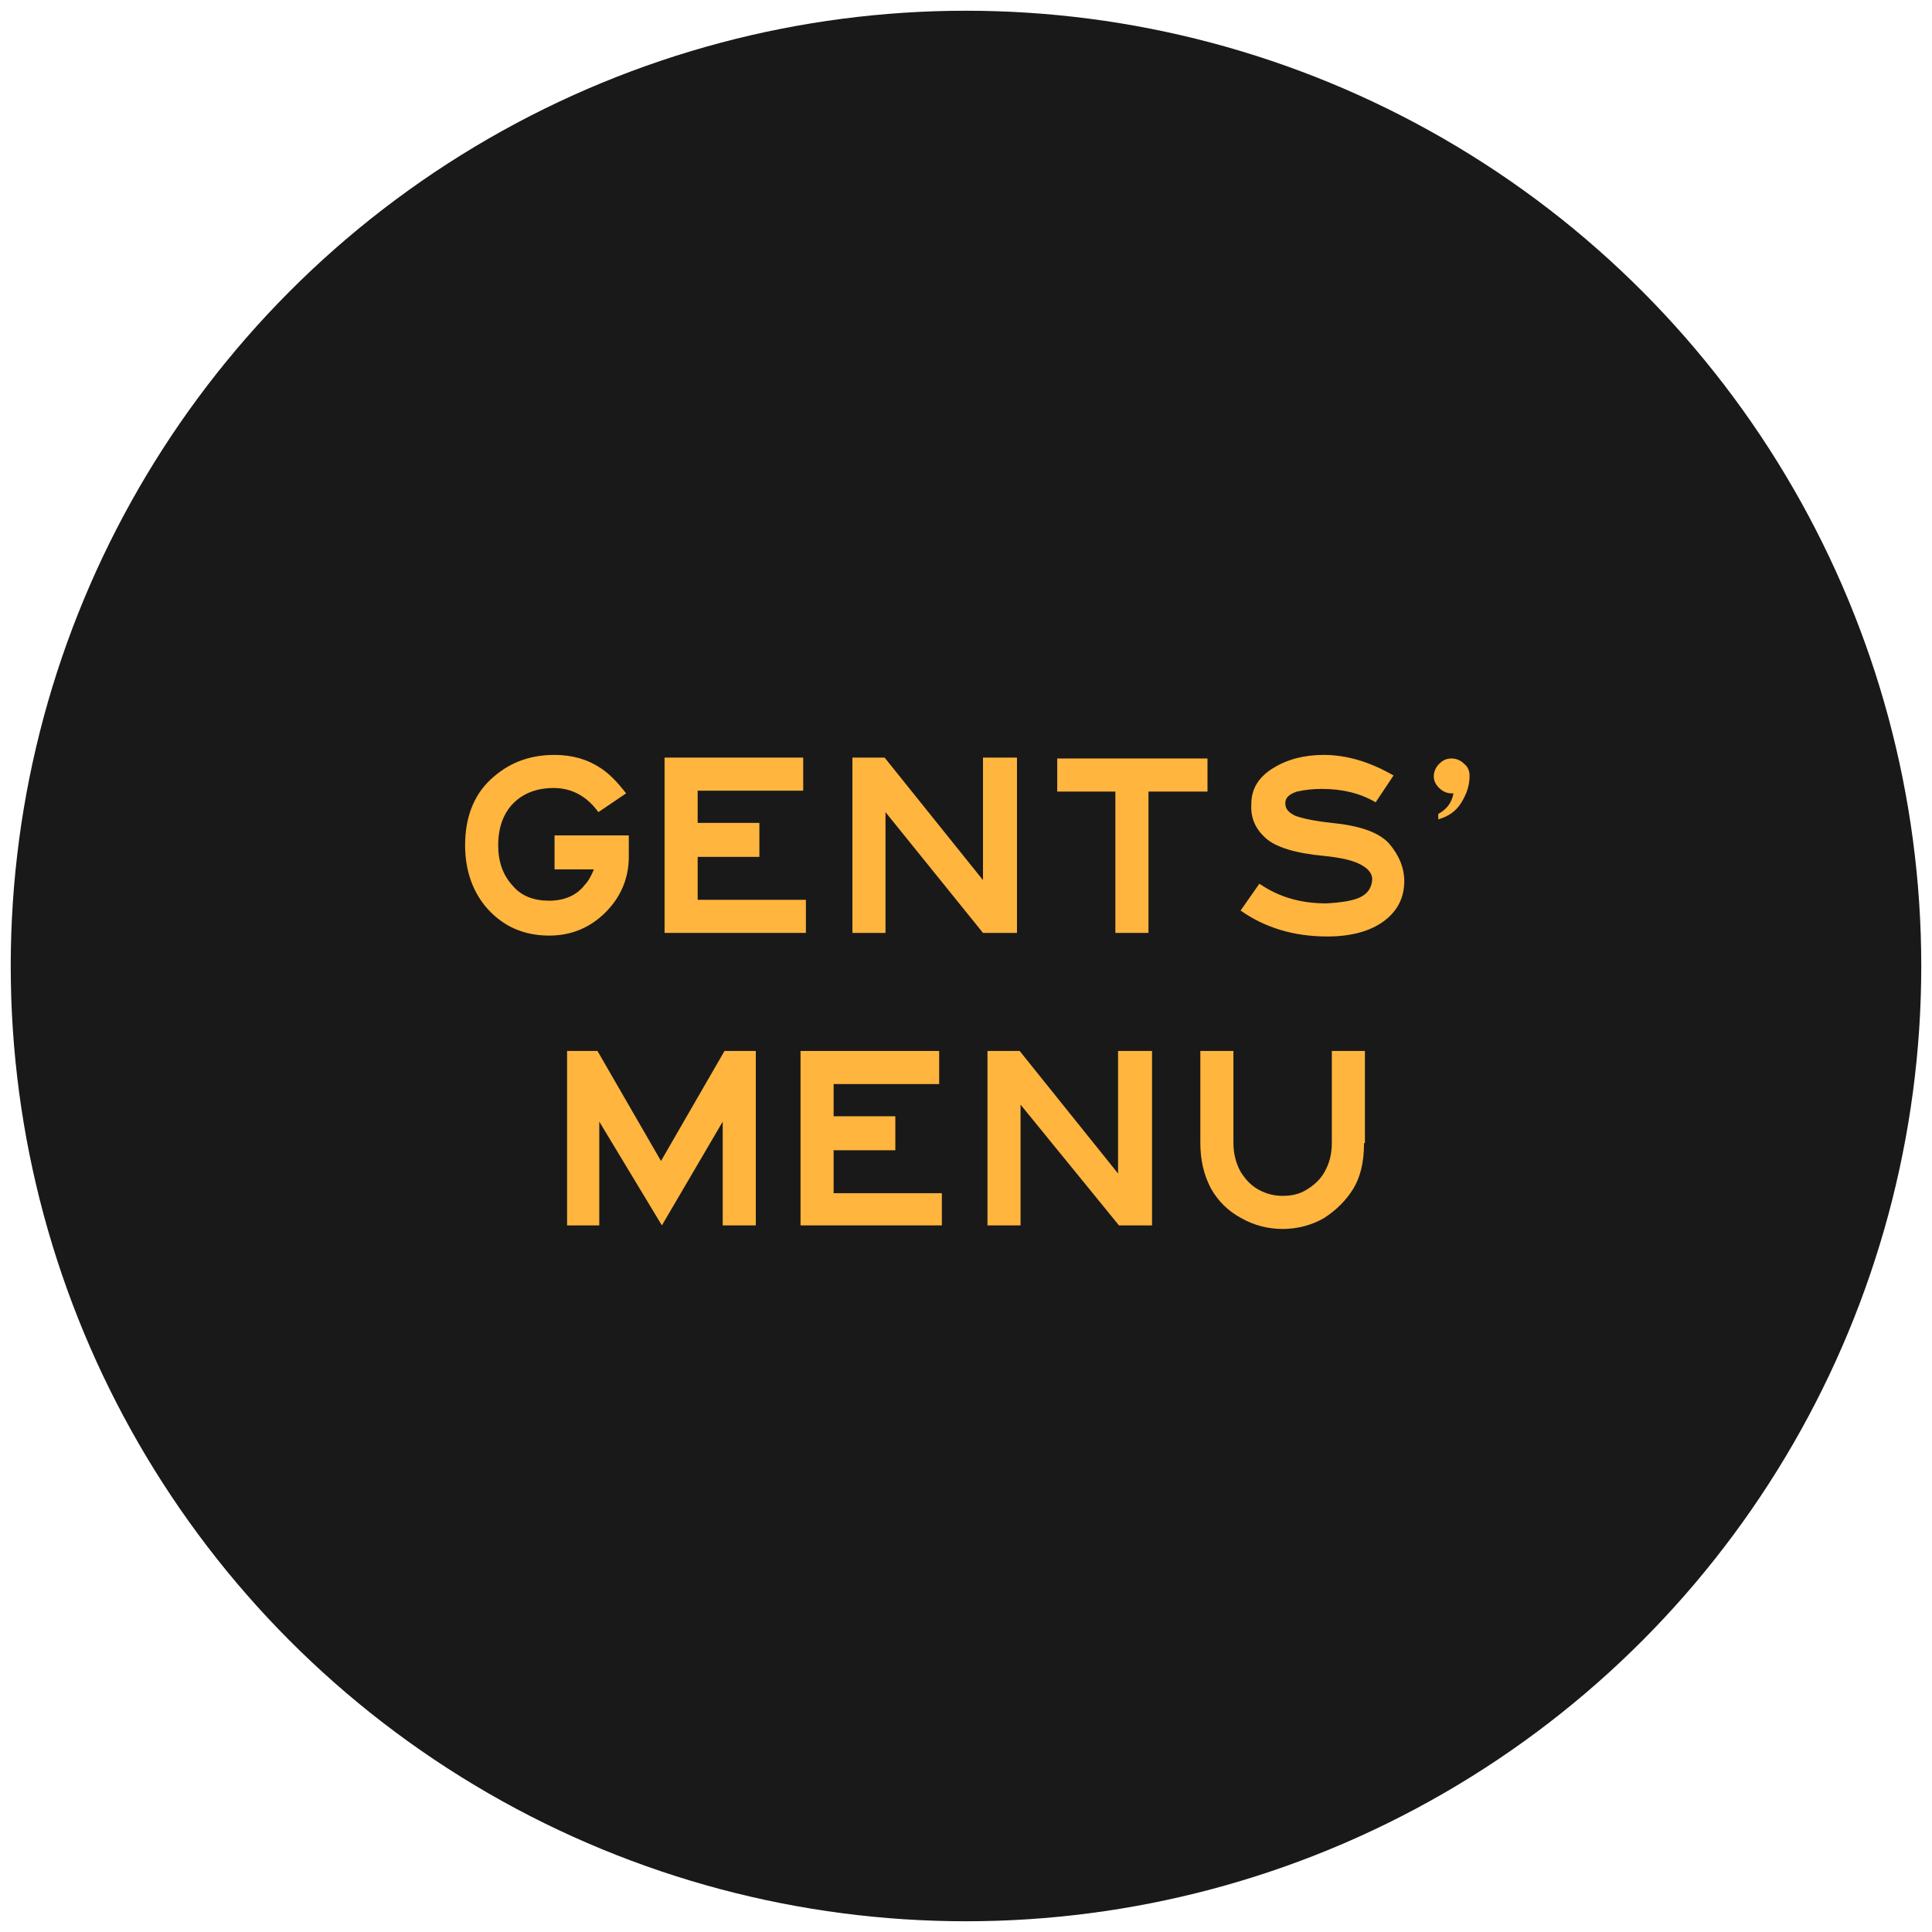 <?xml version="1.0" encoding="utf-8"?>
<!-- Generator: Adobe Illustrator 27.1.1, SVG Export Plug-In . SVG Version: 6.00 Build 0)  -->
<svg version="1.1" id="Layer_1" xmlns="http://www.w3.org/2000/svg" xmlns:xlink="http://www.w3.org/1999/xlink" x="0px" y="0px"
	 viewBox="0 0 216 216" style="enable-background:new 0 0 216 216;" xml:space="preserve">
<style type="text/css">
	.st0{fill:#191919;}
	.st1{enable-background:new    ;}
	.st2{fill:#FFB53E;}
</style>
<circle class="st0" cx="108" cy="108" r="106.8"/>
<g class="st1">
	<path class="st2" d="M70.3,95.8c0,2.4-0.9,4.5-2.6,6.2c-1.7,1.7-3.8,2.6-6.3,2.6c-2.8,0-5.1-1-6.9-3c-1.6-1.8-2.5-4.2-2.5-7.1
		c0-3,0.9-5.5,2.8-7.3s4.2-2.8,7.2-2.8c2,0,3.7,0.5,5.2,1.5c0.9,0.6,1.8,1.5,2.8,2.8l-3.1,2.1c-1.3-1.8-3-2.7-5-2.7
		c-1.9,0-3.4,0.6-4.5,1.7s-1.7,2.7-1.7,4.7c0,1.8,0.5,3.3,1.6,4.5c1,1.2,2.4,1.7,4.1,1.7c1.7,0,3.1-0.6,4-1.8c0.4-0.4,0.7-1,1-1.7
		H62v-3.8h8.3V95.8z"/>
	<path class="st2" d="M90.2,104.3H74.3V84.7h15.5v3.7H78V92h6.9v3.8H78v4.8h12.1V104.3z"/>
	<path class="st2" d="M113.6,104.3h-3.7L99,90.8v13.5h-3.7V84.7h3.6l11,13.7V84.7h3.8V104.3z"/>
	<path class="st2" d="M135,88.5h-6.6v15.8h-3.7V88.5h-6.5v-3.7H135V88.5z"/>
	<path class="st2" d="M157,98.5c0,1.9-0.8,3.4-2.3,4.5c-1.5,1.1-3.6,1.7-6.3,1.7c-3.8,0-7-1-9.7-2.9l2.1-3c2.2,1.5,4.6,2.2,7.5,2.2
		c1.7-0.1,3-0.3,3.8-0.7c0.8-0.4,1.2-1,1.3-1.8c0.1-0.7-0.3-1.3-1.2-1.8s-2.2-0.8-4.1-1c-3.3-0.3-5.5-1-6.6-2
		c-1.1-1-1.7-2.2-1.6-3.8c0-1.7,0.8-3,2.4-4c1.6-1,3.5-1.5,5.7-1.5c2.6,0,5.2,0.8,7.8,2.3l-2,3c-1.7-1-3.7-1.5-6-1.5
		c-1,0-1.9,0.1-2.8,0.3c-0.9,0.3-1.3,0.7-1.3,1.3c0,0.6,0.3,1,1.1,1.4c0.8,0.3,2.2,0.6,4.1,0.8c3,0.3,5.2,1,6.4,2.3
		C156.4,95.6,157,97,157,98.5z"/>
	<path class="st2" d="M164.3,86.7c0,1.1-0.3,2-0.9,3s-1.5,1.6-2.6,1.9V91c0.9-0.5,1.5-1.2,1.7-2.3h-0.2c-0.5,0-1-0.2-1.4-0.6
		c-0.4-0.4-0.6-0.8-0.6-1.3c0-0.5,0.2-1,0.6-1.4c0.4-0.4,0.8-0.6,1.4-0.6c0.5,0,1,0.2,1.4,0.6C164.1,85.7,164.3,86.2,164.3,86.7z"/>
</g>
<g class="st1">
	<path class="st2" d="M84.5,137h-3.7v-11.6L74,137L67,125.4V137h-3.6v-19.5h3.4l7.1,12.3l7.1-12.3h3.5V137z"/>
	<path class="st2" d="M105.3,137H89.5v-19.5H105v3.7H93.2v3.6h6.9v3.8h-6.9v4.8h12.1V137z"/>
	<path class="st2" d="M128.8,137h-3.7l-11-13.5V137h-3.7v-19.5h3.6l11,13.7v-13.7h3.8V137z"/>
	<path class="st2" d="M152.5,127.8c0,2.1-0.4,3.8-1.2,5.1c-0.8,1.3-1.9,2.4-3.3,3.3c-1.4,0.8-3,1.2-4.6,1.2s-3.2-0.4-4.6-1.2
		c-1.5-0.8-2.6-1.9-3.4-3.3c-0.8-1.5-1.2-3.2-1.2-5.1v-10.3h3.7v10.3c0,1.2,0.3,2.3,0.8,3.2c0.5,0.8,1.1,1.5,2,2
		c0.9,0.5,1.8,0.7,2.7,0.7c1,0,1.9-0.2,2.7-0.7c0.8-0.5,1.5-1.1,2-2c0.5-0.9,0.8-1.9,0.8-3.2v-10.3h3.7V127.8z"/>
</g>
</svg>
